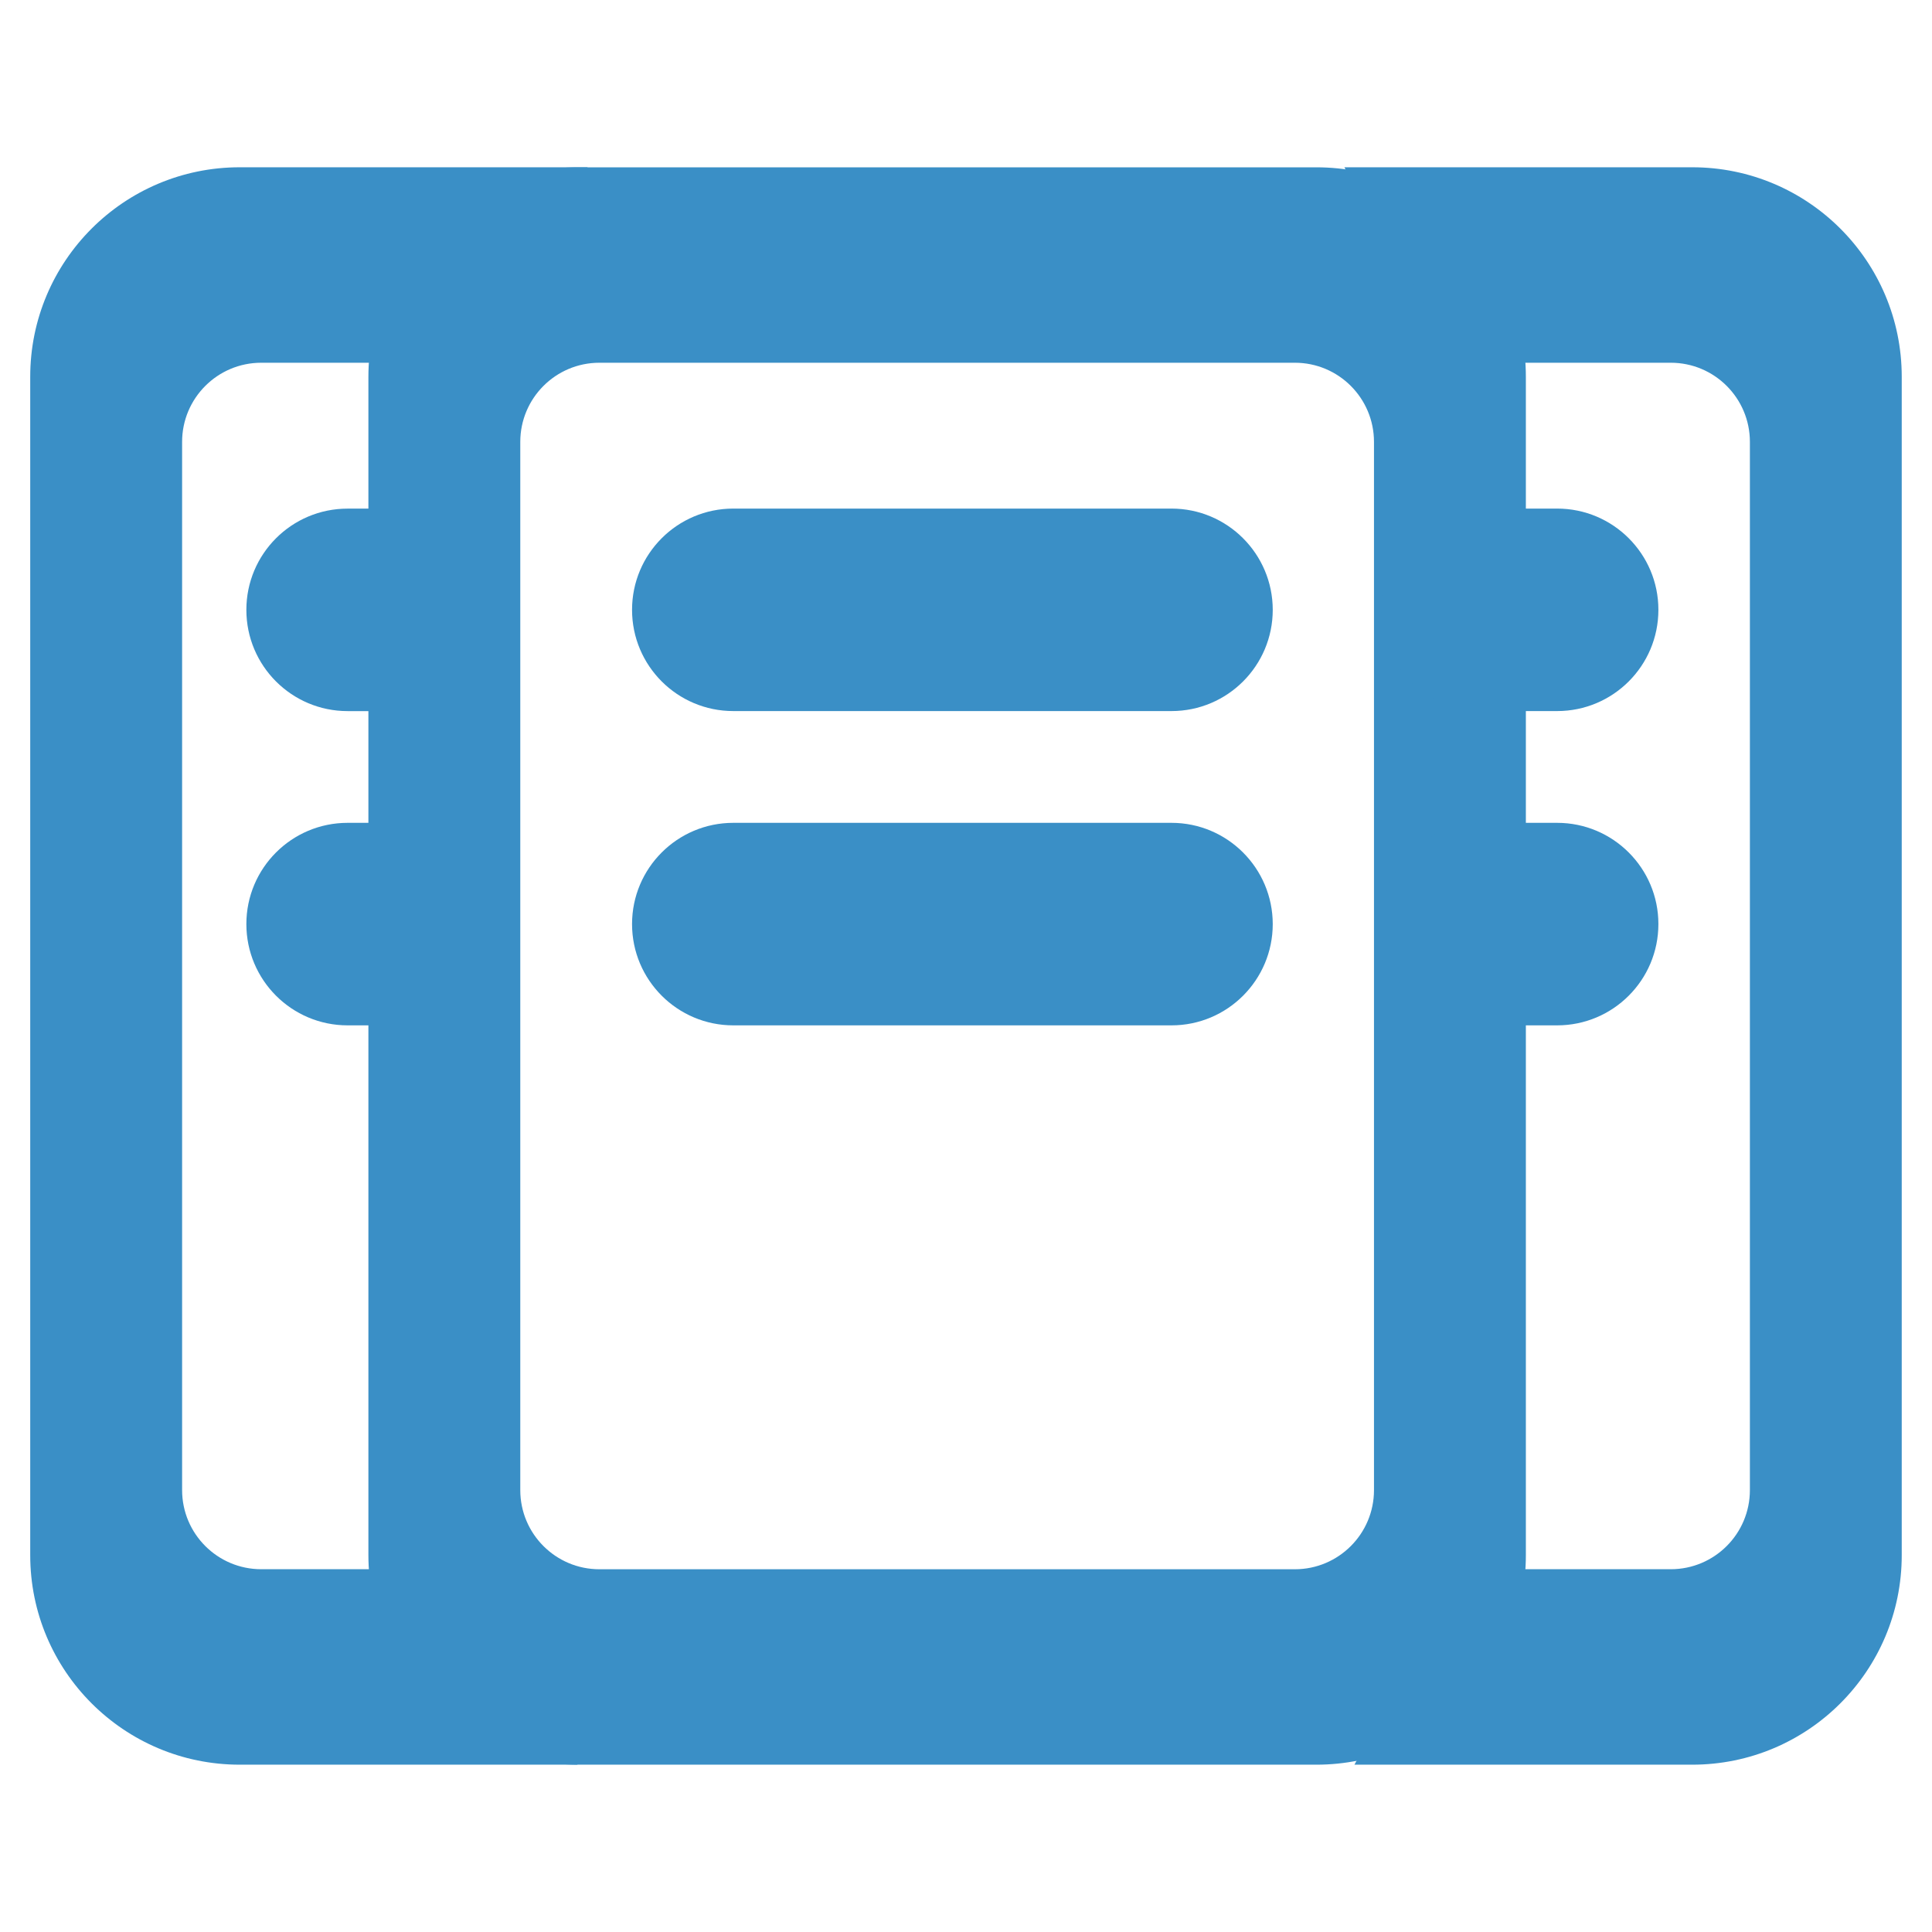 <?xml version="1.0" encoding="utf-8"?>
<!-- Generator: Adobe Illustrator 25.0.1, SVG Export Plug-In . SVG Version: 6.00 Build 0)  -->
<svg version="1.1" id="Layer_1" xmlns="http://www.w3.org/2000/svg" xmlns:xlink="http://www.w3.org/1999/xlink" x="0px" y="0px"
	 viewBox="0 0 512 512" style="enable-background:new 0 0 512 512;" xml:space="preserve">
<style type="text/css">
	.st0{fill:#3A8FC6;}
</style>
<g id="Assembly">
	<path class="st0" d="M348.85,44.34h-195.7c-30.66,0-55.52,24.86-55.52,55.52v34.93h-5.51c-14.82,0-26.83,12.01-26.83,26.83
		c0,14.82,12.01,26.83,26.83,26.83h5.51v29.61h-5.51c-14.82,0-26.83,12.01-26.83,26.83c0,14.82,12.01,26.84,26.83,26.84h5.51v140.41
		c0,30.66,24.86,55.52,55.52,55.52h195.7c30.66,0,55.52-24.86,55.52-55.52V99.85C404.37,69.19,379.51,44.34,348.85,44.34z
		 M364.12,394.9c0,11.58-9.39,20.97-20.96,20.97H158.85c-11.58,0-20.97-9.39-20.97-20.97V117.1c0-11.58,9.39-20.97,20.97-20.97
		h184.31c11.58,0,20.96,9.39,20.96,20.97V394.9z"/>
	<path class="st0" d="M69.23,415.86c-11.58,0-20.97-9.39-20.97-20.97V117.1c0-11.58,9.39-20.97,20.97-20.97h56.07
		c0,0,28.73-48.21,30.42-51.8H63.53c-30.66,0-55.52,24.86-55.52,55.52v312.29c0,30.66,24.86,55.52,55.52,55.52h89.52l-27.76-51.8
		H69.23z"/>
	<path class="st0" d="M442.77,415.86c11.58,0,20.97-9.39,20.97-20.97V117.1c0-11.58-9.39-20.97-20.97-20.97H386.7
		c0,0-28.73-48.21-30.42-51.8h92.18c30.66,0,55.52,24.86,55.52,55.52v312.29c0,30.66-24.86,55.52-55.52,55.52h-89.52l27.76-51.8
		H442.77z"/>
	<g>
		<path class="st0" d="M310.45,134.78H194.33c-14.82,0-26.83,12.01-26.83,26.83c0,14.82,12.01,26.83,26.83,26.83h116.13
			c14.82,0,26.83-12.01,26.83-26.83C337.28,146.8,325.27,134.78,310.45,134.78z"/>
		<path class="st0" d="M310.45,218.06H194.33c-14.82,0-26.83,12.01-26.83,26.83c0,14.82,12.01,26.84,26.83,26.84h116.13
			c14.82,0,26.83-12.02,26.83-26.84C337.28,230.08,325.27,218.06,310.45,218.06z"/>
	</g>
	<g>
		<path class="st0" d="M412.66,134.78h-19.86c-14.82,0-26.83,12.01-26.83,26.83c0,14.82,12.01,26.83,26.83,26.83h19.86
			c14.82,0,26.83-12.01,26.83-26.83C439.5,146.8,427.48,134.78,412.66,134.78z"/>
		<path class="st0" d="M412.66,218.06h-19.86c-14.82,0-26.83,12.01-26.83,26.83c0,14.82,12.01,26.84,26.83,26.84h19.86
			c14.82,0,26.83-12.02,26.83-26.84C439.5,230.08,427.48,218.06,412.66,218.06z"/>
	</g>
</g>
<g>
</g>
<g>
</g>
<g>
</g>
<g>
</g>
<g>
</g>
</svg>
